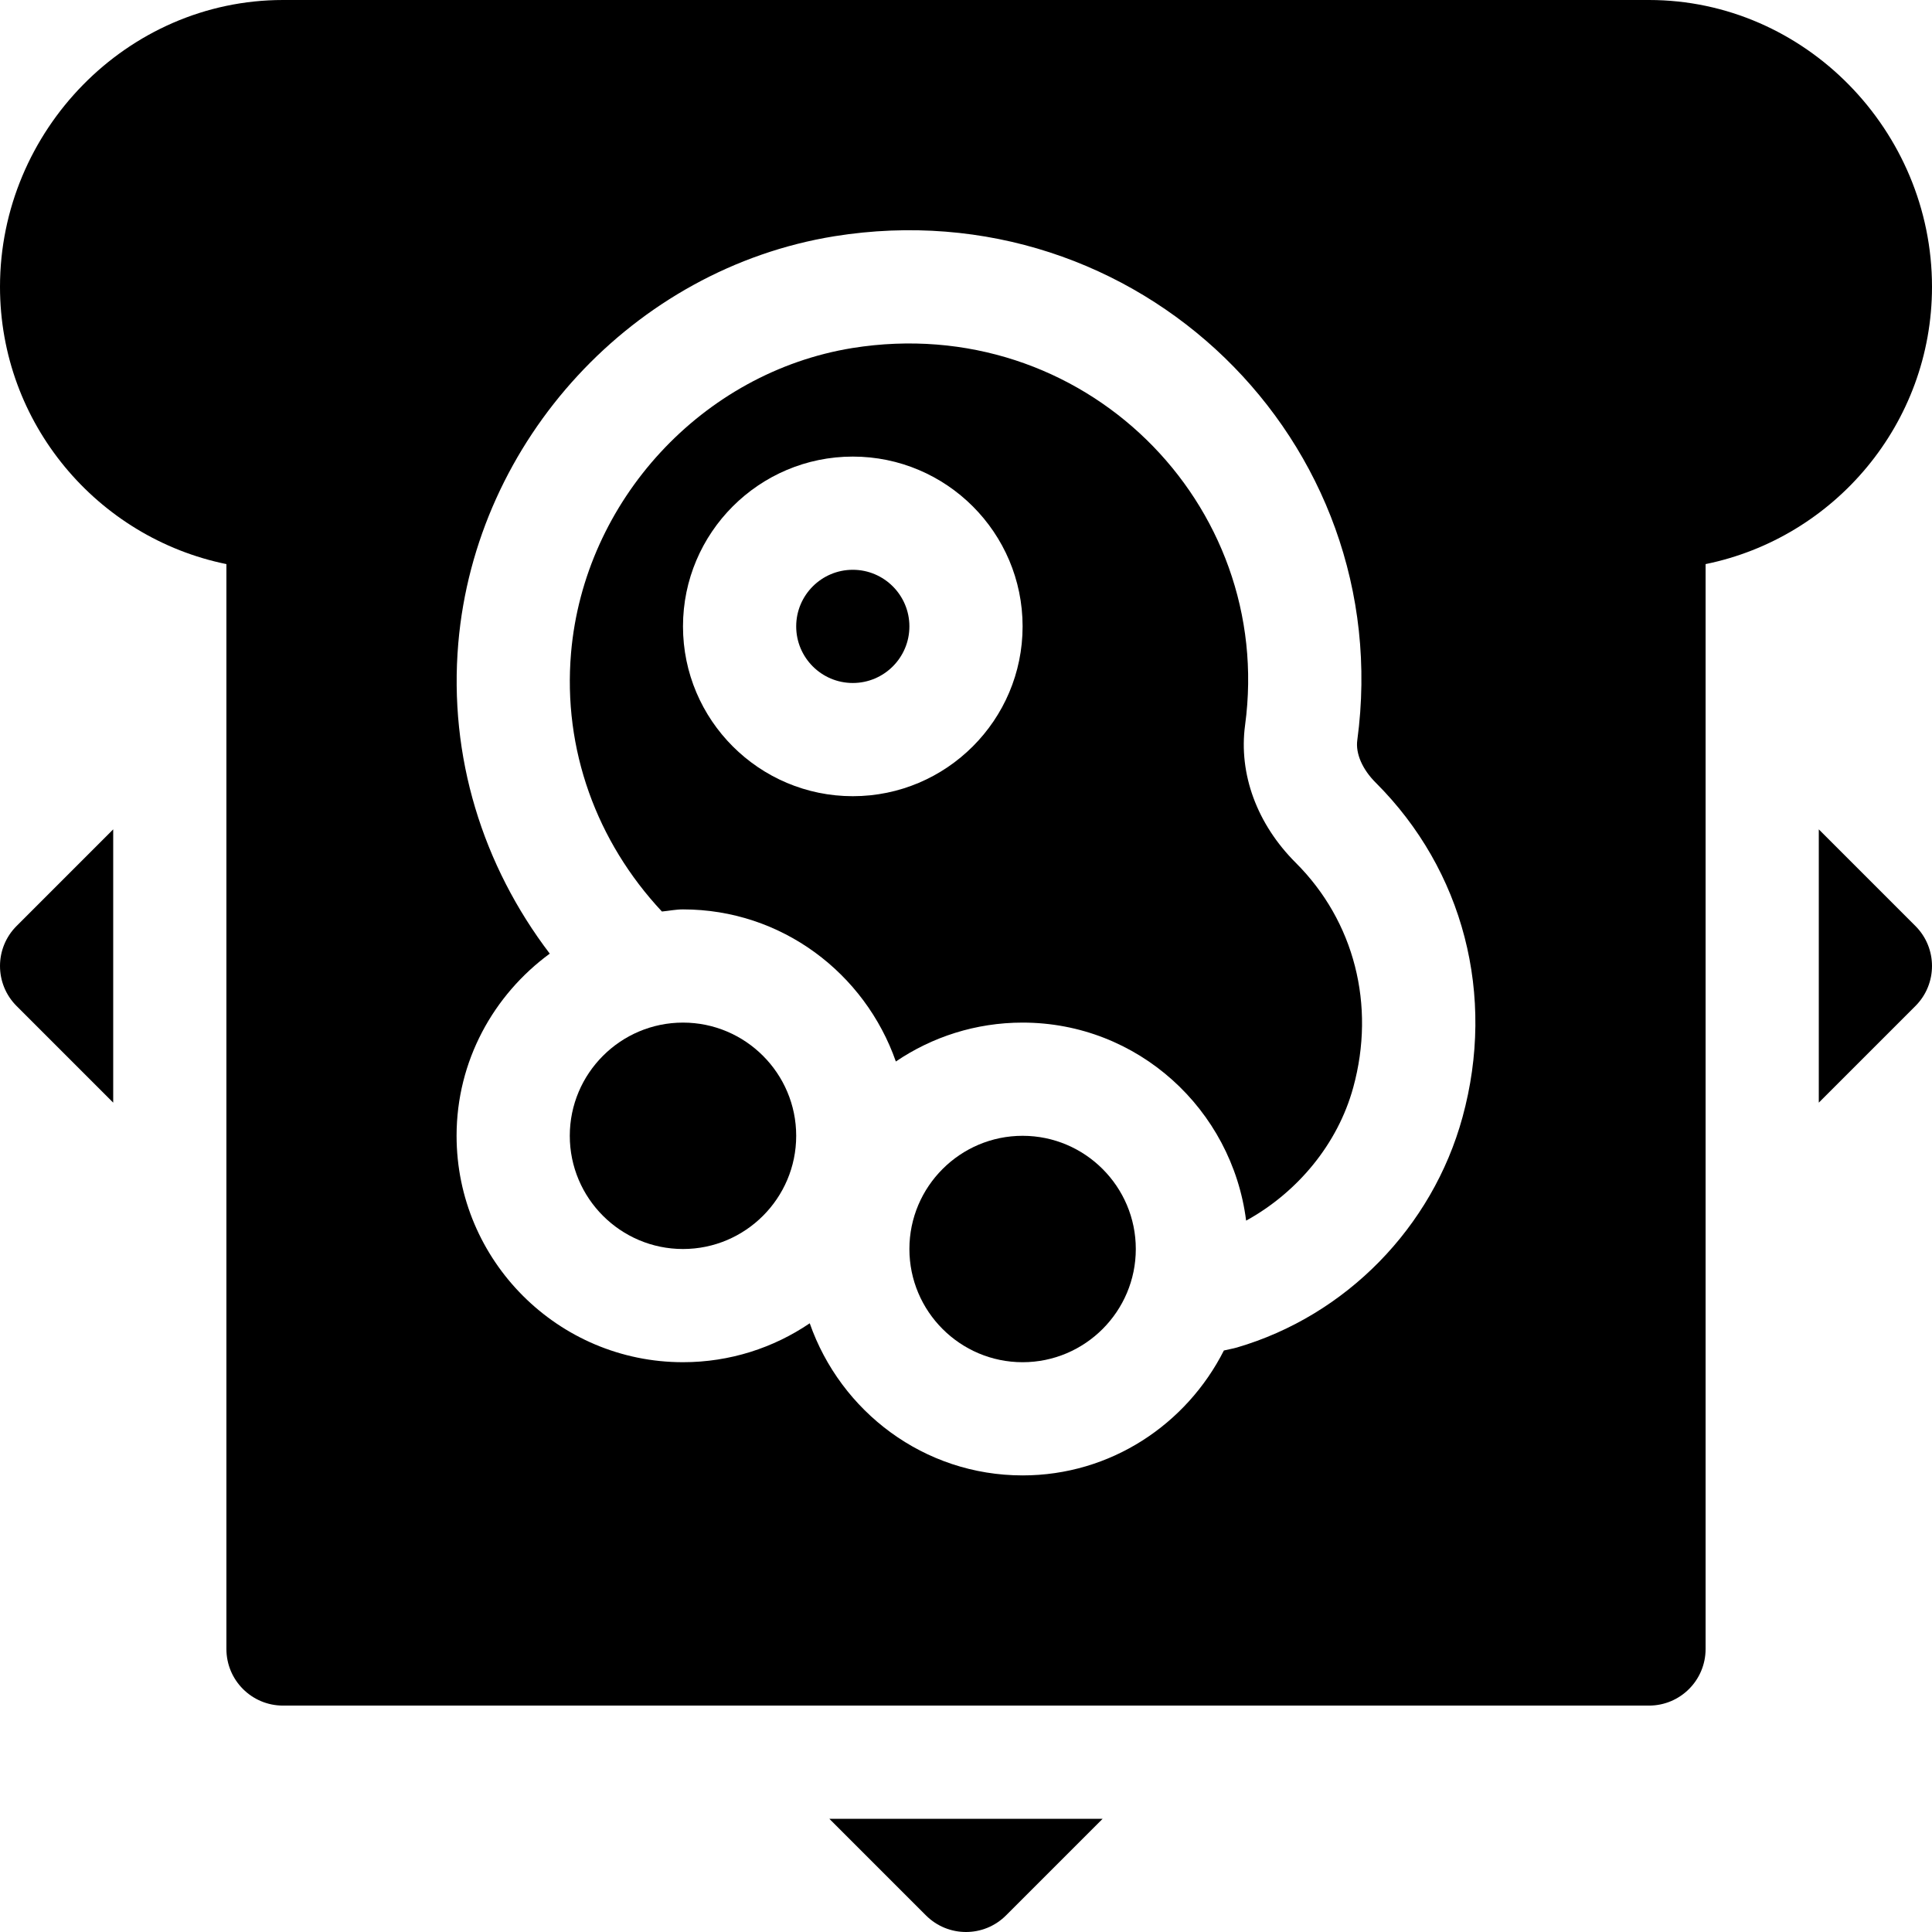 <svg height="512pt" viewBox="0 0 512 512" width="512pt" xmlns="http://www.w3.org/2000/svg"><path d="m226 151c-8.277 0-15 6.723-15 15s6.723 15 15 15 15-6.723 15-15-6.723-15-15-15zm0 0"/><path d="m271 301c-16.539 0-30 13.461-30 30s13.461 30 30 30 30-13.461 30-30-13.461-30-30-30zm0 0"/><path d="m181 271c-16.539 0-30 13.461-30 30s13.461 30 30 30 30-13.461 30-30-13.461-30-30-30zm0 0"/><path d="m329.961 192.16c7.926-58.668-42.918-109.699-104.051-99.93-39.738 6.445-71.102 40.414-74.574 80.785-2.199 25.625 6.801 50.062 24.078 68.547 1.867-.176 3.672-.562 5.586-.562 26.16 0 48.219 16.918 56.41 40.309 9.59-6.5 21.152-10.309 33.59-10.309 30.516 0 55.492 22.965 59.238 52.48 13.543-7.441 24.273-20.246 28.391-35.312 5.977-21.77.293-44.02-15.223-59.504-10.297-10.266-15.188-23.566-13.445-36.504zm-103.961 18.84c-24.812 0-45-20.188-45-45s20.188-45 45-45 45 20.188 45 45-20.188 45-45 45zm0 0"/><path d="m437 0h-362c-41.352 0-75 34.648-75 76 0 36.227 25.812 66.52 60 73.492v287.508c0 8.289 6.711 15 15 15h362c8.289 0 15-6.711 15-15v-287.508c34.188-6.973 60-37.266 60-73.492 0-41.352-33.648-76-75-76zm-49.43 296.105c-7.996 29.18-30.891 52.547-59.766 60.996-1.176.34-2.301.5-3.461.793-9.902 19.547-29.973 33.105-53.344 33.105-26.156 0-48.219-16.918-56.41-40.312-9.59 6.504-21.152 10.312-33.59 10.312-33.09 0-60-26.91-60-60 0-19.855 9.797-37.348 24.695-48.273-17.793-23.371-26.816-52.215-24.242-82.273 4.629-53.879 46.539-99.23 99.652-107.844 80.441-12.918 149.281 54.305 138.59 133.566-.48 3.516 1.348 7.719 4.895 11.25 23.262 23.219 31.844 56.367 22.98 88.68zm0 0"/><path d="m482 219.789v72.422l25.605-25.605c5.859-5.859 5.859-15.352 0-21.211zm0 0"/><path d="m266.605 507.605 25.605-25.605h-72.422l25.605 25.605c2.93 2.93 6.766 4.395 10.605 4.395 3.836 0 7.676-1.465 10.605-4.395zm0 0"/><path d="m30 292.211v-72.422l-25.605 25.605c-5.859 5.859-5.859 15.352 0 21.211zm0 0"/></svg>